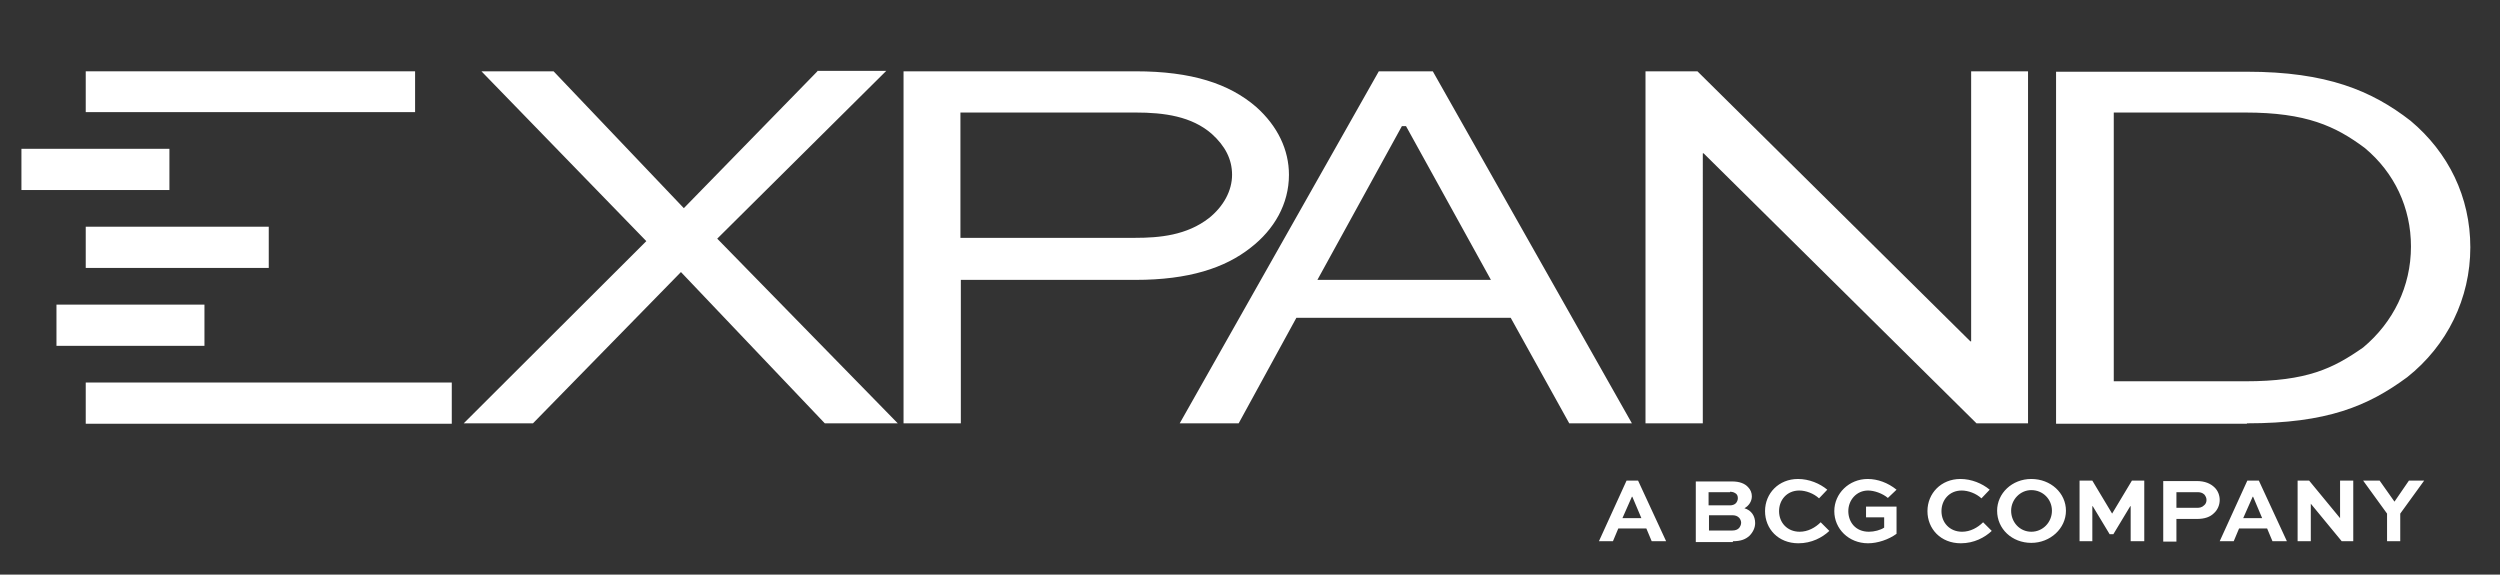 <?xml version="1.0" encoding="utf-8"?>
<!-- Generator: Adobe Illustrator 25.3.0, SVG Export Plug-In . SVG Version: 6.00 Build 0)  -->
<svg version="1.1" id="Layer_1" xmlns="http://www.w3.org/2000/svg" xmlns:xlink="http://www.w3.org/1999/xlink" x="0px" y="0px"
	 viewBox="0 0 606.5 139.4" style="enable-background:new 0 0 606.5 139.4;" xml:space="preserve">
<rect x="0" y="0" width="606.5" height="139.4" fill="#333333" stroke="none"/>
<style type="text/css">
	.st0{fill:#FFFFFF;}
</style>
<g>
	<path class="st0" d="M512.8,92.6V27.3h31.9c14.8,0,21.9,3.3,29,8.6c7.2,6,11.2,14.5,11.2,23.9c0,9.7-4.3,18.4-11.6,24.5
		c-7.3,5.1-13.6,8.2-28.6,8.2H512.8z M545.1,102.7c19.5,0,29.4-4.2,38.9-11.2c9.7-7.7,15.3-19.1,15.3-31.5c0-12.2-5.3-23-14.5-30.7
		c-9.4-7.3-20.3-11.9-39.7-11.9h-46.3v85.4H545.1z M478.2,17.3v65.5H478l-66.2-65.5h-12.6v85.4h13.9V37.2h0.2l66.2,65.5H492V17.3
		H478.2z M340.1,30.6h1l20.6,37.3h-42.1L340.1,30.6z M300.5,102.7l14-25.6h52l14.2,25.6h15.2l-48.3-85.4h-13.1l-48.3,85.4H300.5z
		 M275.5,27.3c6.9,0,13.6,0.9,18.5,5.2c3.2,2.9,4.9,6.1,4.9,9.9c0,3.9-2.1,7.7-5.6,10.5c-5.4,4.2-12,4.8-17.9,4.8h-42.4V27.3H275.5z
		 M233.1,102.7V67.9h42.4c12.9,0,21.7-2.9,27.9-7.8c5.7-4.4,9.3-10.6,9.3-17.7c0-6-2.7-11.8-8-16.5c-6.5-5.6-15.6-8.6-29.2-8.6
		h-56.3v85.4H233.1z M198.3,17.3l-32.4,33.2l-31.6-33.2h-17.5l40,41.2l-44.3,44.2h16.8l35.9-36.7l34.9,36.7h17.7L174,57.9l41-40.7
		H198.3z"/>
</g>
<rect x="20.8" y="55" class="st0" width="44.4" height="10"/>
<rect x="20.8" y="17.3" class="st0" width="79.9" height="9.9"/>
<rect x="5.2" y="36.1" class="st0" width="35.9" height="10"/>
<rect x="13.7" y="73.9" class="st0" width="35.9" height="10"/>
<rect x="20.8" y="92.8" class="st0" width="88.8" height="10"/>
<g>
	<path class="st0" d="M584.4,116.6l-3.5,5.1l-3.6-5.1h-4l5.8,8v6.7h3.2v-6.7l5.8-8H584.4z M567.7,116.6v9.1h0l-7.5-9.1h-2.8v14.7
		h3.2v-9.1h0l7.5,9.1h2.8v-14.7H567.7z M546.5,120.5h0.1l2.2,5.2h-4.6L546.5,120.5z M538.5,131.3h3.4l1.3-3.1h6.8l1.3,3.1h3.5
		l-6.8-14.7h-2.8L538.5,131.3z M533.1,119.4c0.6,0,1.2,0.1,1.7,0.6c0.3,0.4,0.5,0.8,0.5,1.3c0,0.5-0.2,1-0.6,1.3
		c-0.5,0.5-1.1,0.6-1.7,0.6h-5v-3.8H533.1z M528,131.3v-5.4h4.9c2,0,3.3-0.5,4.2-1.4c0.9-0.8,1.4-2,1.4-3.2c0-1.1-0.4-2.2-1.2-3
		c-1-1-2.4-1.6-4.4-1.6h-8.1v14.7H528z M520.2,131.3v-14.7h-3l-4.8,8h0l-4.8-8h-3.1v14.7h3.1v-8.5h0.1l4.1,6.8h0.9l4.1-6.8h0.1v8.5
		H520.2z M487.9,123.9c0-2.7,2.2-5,4.9-5c2.8,0,5,2.2,5,5c0,2.8-2.2,5.1-5,5.1C490,129,487.9,126.7,487.9,123.9 M484.5,123.9
		c0,4.4,3.6,7.8,8.3,7.8c4.6,0,8.4-3.5,8.4-7.8c0-4.3-3.7-7.7-8.4-7.7C488.1,116.2,484.5,119.7,484.5,123.9 M481.1,126.7
		c-1.3,1.3-3.1,2.3-5.1,2.3c-3,0-5-2.2-5-5c0-2.7,1.9-5,4.9-5c1.6,0,3.5,0.7,4.8,1.9l2-2.1c-1.8-1.5-4.4-2.6-7.1-2.6
		c-4.7,0-8,3.5-8,7.8c0,4.3,3.2,7.8,8.1,7.8c3.2,0,5.8-1.4,7.5-3L481.1,126.7z M460.1,118.8c-2.1-1.7-4.6-2.6-7-2.6
		c-4.5,0-8.1,3.5-8.1,7.8c0,4.3,3.5,7.8,8.2,7.8c2.3,0,5-0.9,6.9-2.3v-6.6h-7.4v2.6h4.4v2.5c-0.9,0.6-2.4,1-3.7,1c-3.3,0-5-2.4-5-5
		c0-2.7,2-5,4.8-5c1.5,0,3.5,0.7,4.8,1.8L460.1,118.8z M441.7,126.7c-1.3,1.3-3.1,2.3-5.1,2.3c-3,0-5-2.2-5-5c0-2.7,1.9-5,4.9-5
		c1.6,0,3.5,0.7,4.8,1.9l2-2.1c-1.8-1.5-4.4-2.6-7.1-2.6c-4.7,0-8,3.5-8,7.8c0,4.3,3.2,7.8,8.1,7.8c3.2,0,5.8-1.4,7.5-3L441.7,126.7
		z M419.7,119.3c0.7,0,1.1,0.2,1.5,0.5c0.3,0.3,0.4,0.6,0.4,1.1c0,0.4-0.2,0.9-0.5,1.2c-0.3,0.3-0.8,0.5-1.4,0.5h-5.2v-3.2H419.7z
		 M420.3,125c0.7,0,1.2,0.2,1.6,0.6c0.3,0.3,0.5,0.8,0.5,1.2c0,0.5-0.2,0.9-0.5,1.3c-0.4,0.4-0.9,0.6-1.6,0.6h-5.7V125H420.3z
		 M420.4,131.3c2,0,3.1-0.5,4-1.3c0.9-0.9,1.4-2,1.4-3.1c0-1.7-0.9-3.1-2.6-3.6c1.1-0.6,1.8-1.7,1.8-2.9c0-0.8-0.3-1.6-0.9-2.2
		c-0.8-0.9-2.1-1.4-3.9-1.4h-8.8v14.7H420.4z M395.9,120.5h0.1l2.2,5.2h-4.6L395.9,120.5z M387.9,131.3h3.4l1.3-3.1h6.8l1.3,3.1h3.5
		l-6.8-14.7h-2.8L387.9,131.3z"/>
</g>
</svg>
